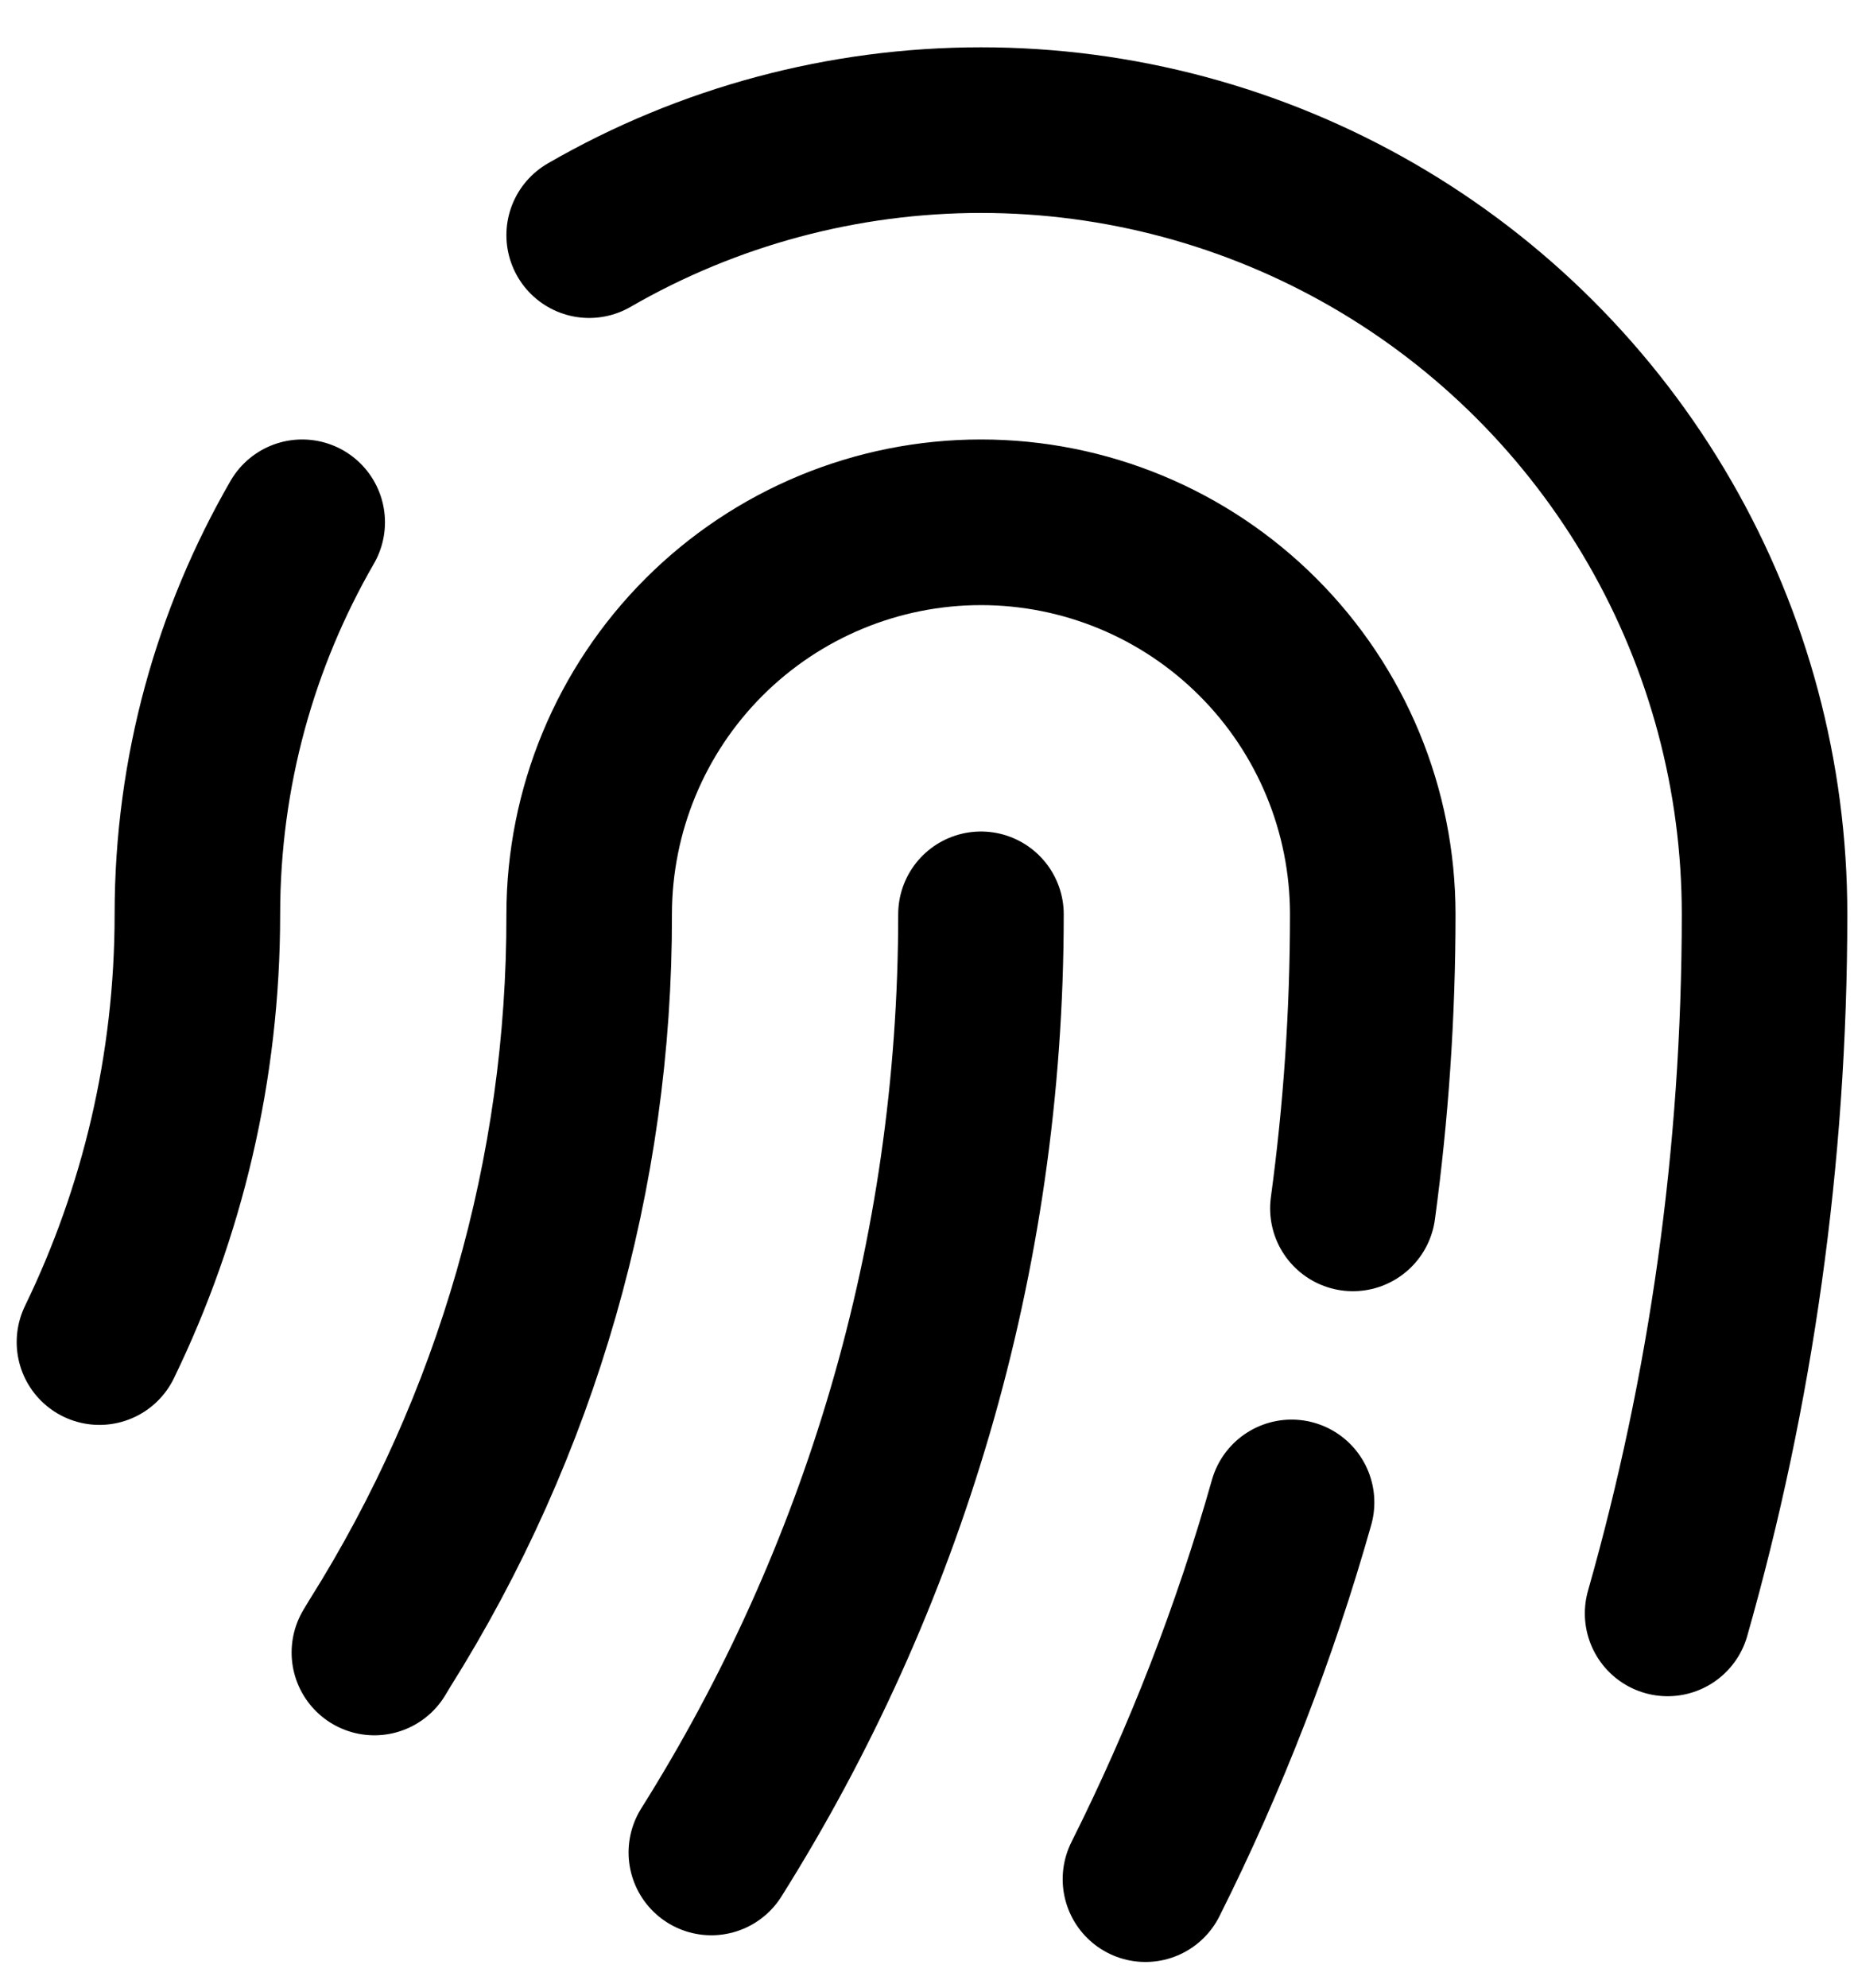<svg width="28" height="30" viewBox="0 0 28 30" fill="none" xmlns="http://www.w3.org/2000/svg">
<path d="M14.815 13.8C14.815 19.003 13.323 23.858 10.743 27.959M5.654 24.941L5.734 24.808C7.809 21.512 8.906 17.695 8.898 13.8C8.898 12.231 9.522 10.726 10.631 9.617C11.741 8.507 13.246 7.883 14.815 7.883C16.385 7.883 17.89 8.507 18.999 9.617C20.109 10.726 20.732 12.231 20.732 13.8C20.732 15.305 20.629 16.787 20.432 18.238M17.299 28.362C18.212 26.541 18.951 24.637 19.506 22.676M25.185 24.351C26.139 20.999 26.649 17.459 26.649 13.8C26.65 11.723 26.104 9.682 25.065 7.883C24.026 6.083 22.533 4.589 20.734 3.55C18.934 2.511 16.894 1.964 14.816 1.964C12.739 1.964 10.697 2.51 8.898 3.549M1.502 20.256C2.449 18.305 2.981 16.114 2.981 13.8C2.981 11.645 3.558 9.625 4.564 7.883" stroke="currentColor" stroke-width="2.5" stroke-linecap="round" stroke-linejoin="round"/>
</svg>
